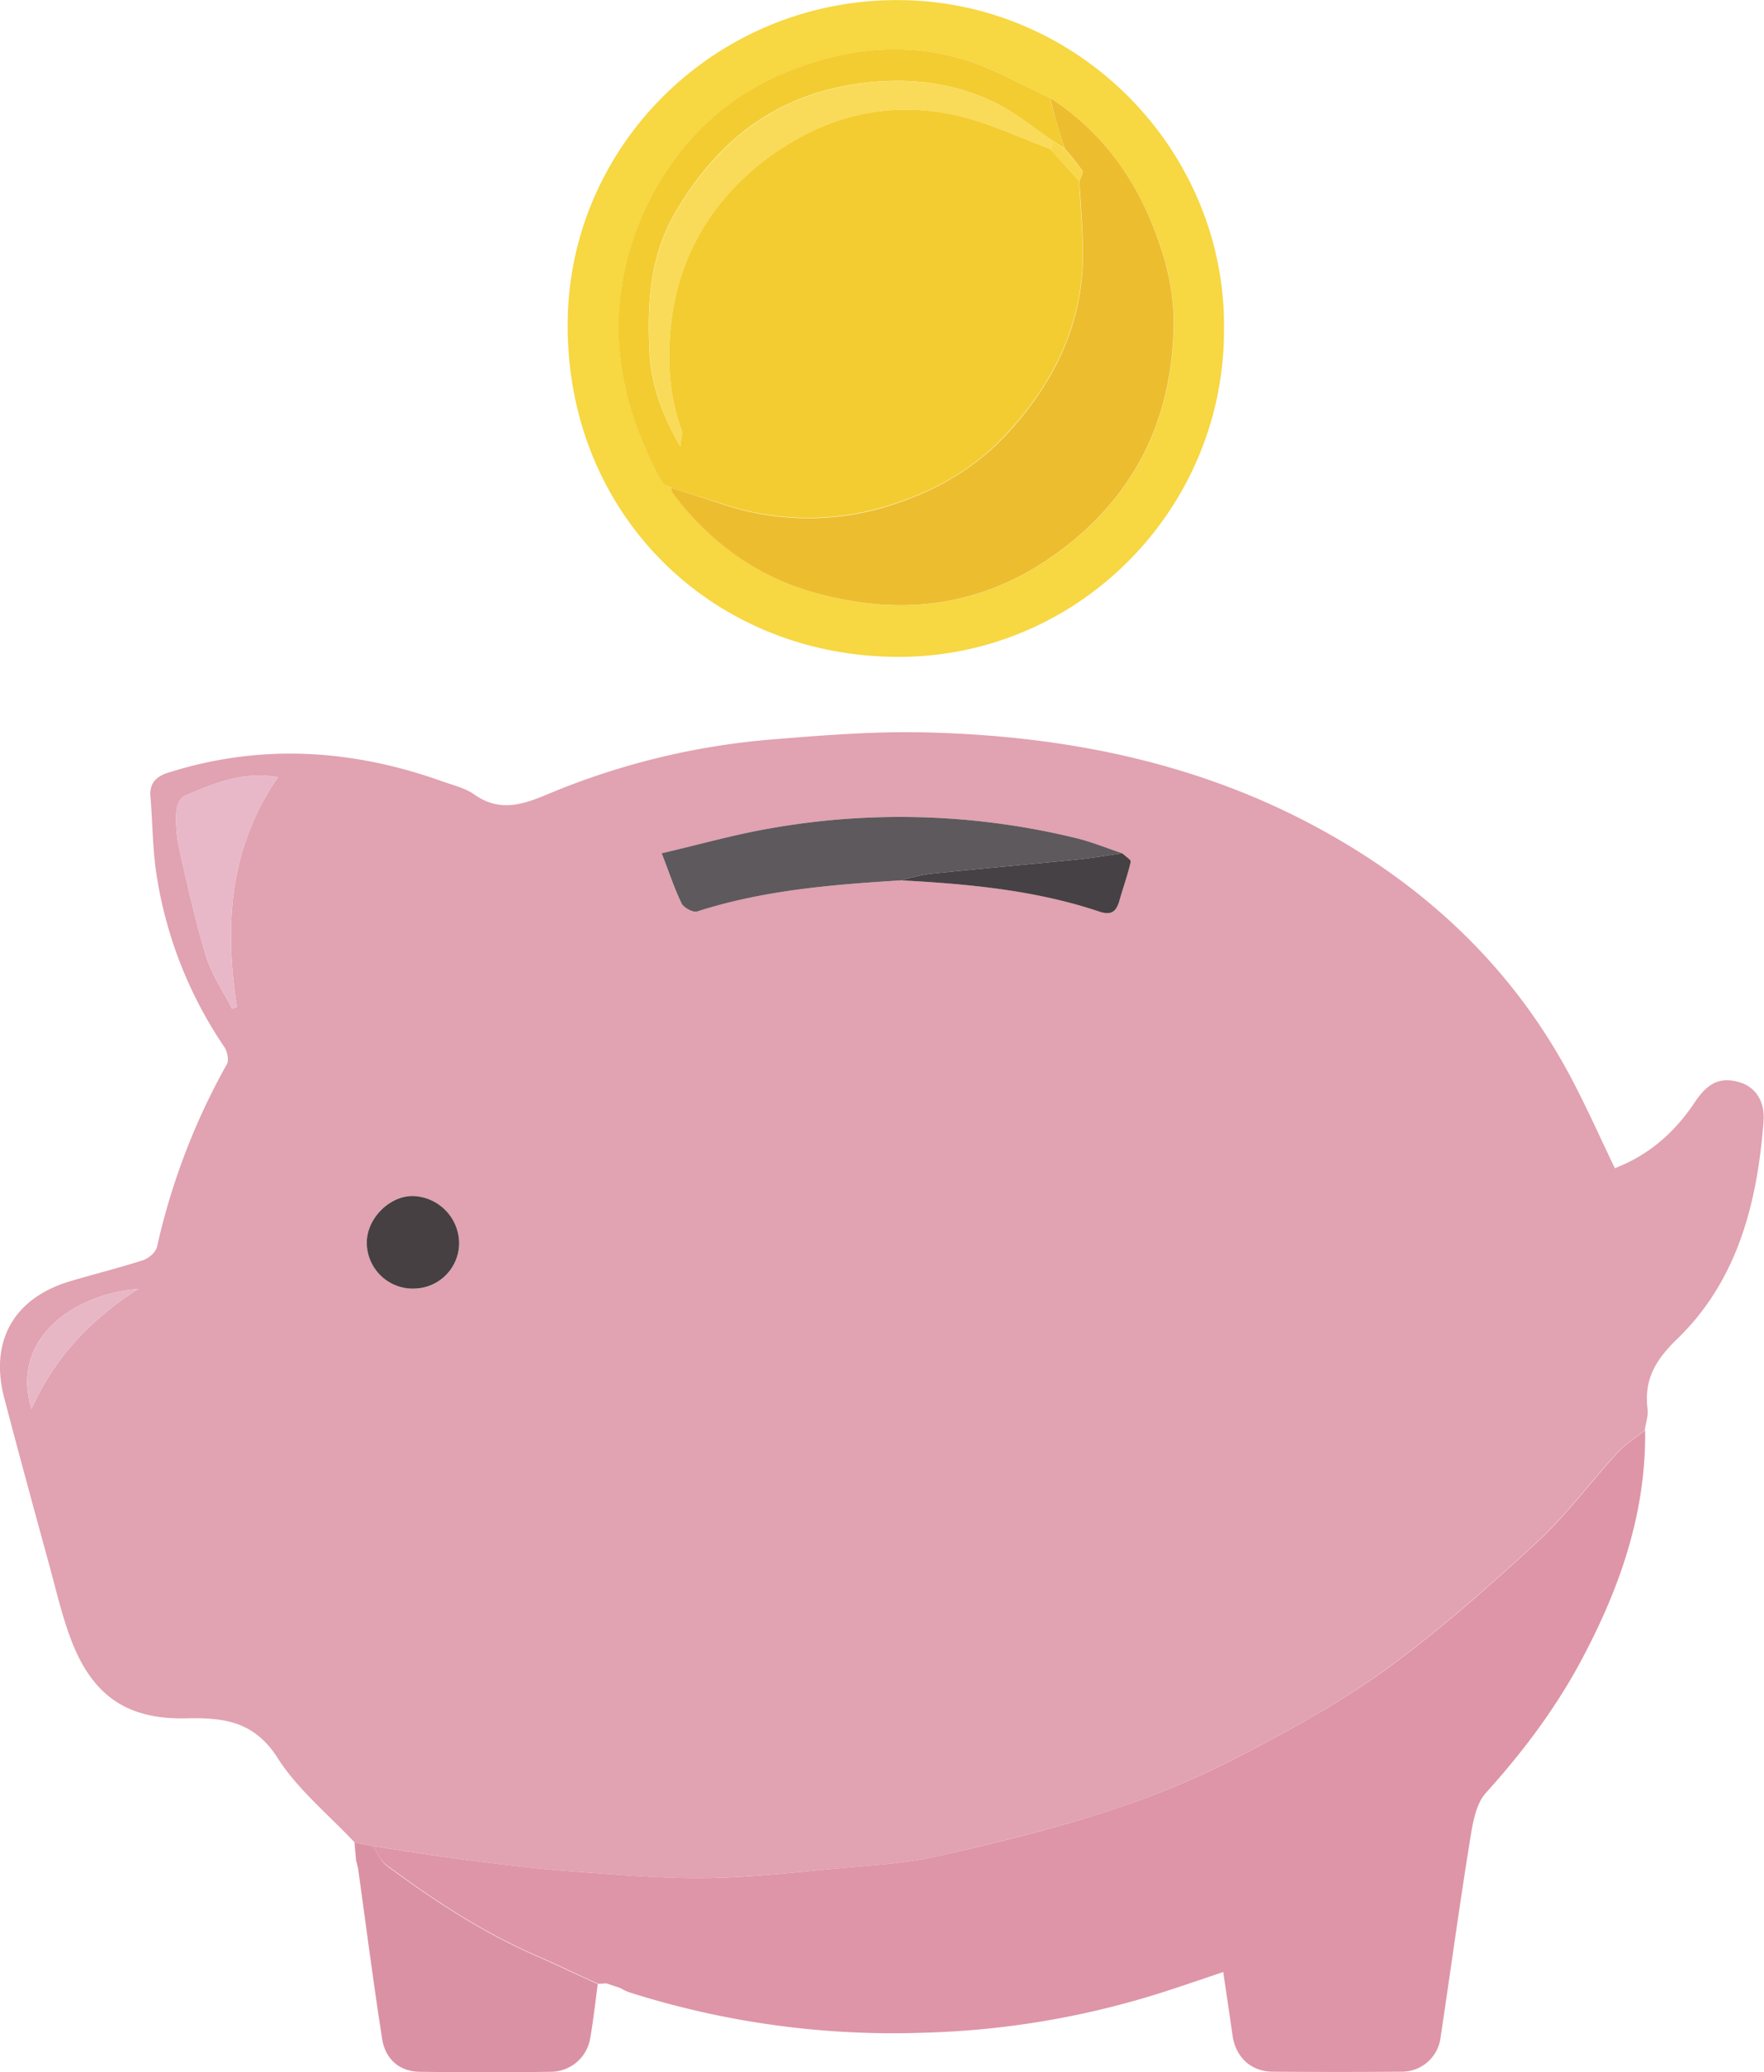 <svg id="Layer_1" data-name="Layer 1" xmlns="http://www.w3.org/2000/svg" viewBox="0 0 484.26 568.99"><defs><style>.cls-1{fill:#e1a2b1;}.cls-2{fill:#de95a7;}.cls-3{fill:#f7d742;}.cls-4{fill:#db91a4;}.cls-5{fill:#5e595c;}.cls-6{fill:#e8b8c8;}.cls-7{fill:#464043;}.cls-8{fill:#464144;}.cls-9{fill:#e8b7c5;}.cls-10{fill:#f3cc31;}.cls-11{fill:#edbd30;}.cls-12{fill:#f9db59;}.cls-13{fill:#f9d74c;}</style></defs><title>logo_coin_pig</title><path class="cls-1" d="M525.54,584.49c-7.15-7.64-15.57-14.47-21.1-23.14-6.48-10.17-14.78-11.18-25.27-10.94-16.33.36-25.76-6.48-31.51-21.7-2.4-6.34-3.94-13-5.73-19.6-4.25-15.55-8.5-31.09-12.58-46.68s2.67-27.41,18-32c6.68-2,13.48-3.66,20.11-5.81,1.55-.5,3.5-2.18,3.83-3.65a184.92,184.92,0,0,1,19.18-50.16c.64-1.11.12-3.51-.71-4.74a115.35,115.35,0,0,1-18.62-47.44c-1.07-7-1.05-14.22-1.65-21.33-.31-3.7,1.64-5.51,4.83-6.52,25.38-8.06,50.46-6.5,75.3,2.37,3,1.07,6.23,1.82,8.75,3.59,7,4.94,13.31,2.84,20.43-.17a201.46,201.46,0,0,1,62.23-15c13.9-1.14,27.89-2.21,41.8-1.85,37.3.95,73.33,8,106.54,25.86,30.31,16.31,54.47,39,70.55,69.78,4.07,7.77,7.64,15.81,11.58,24,9.32-3.56,16.52-9.89,22-18.18,3.49-5.22,6.87-6.91,12-5.48,4.48,1.24,7.26,5.11,6.82,10.83-1.71,22.37-7.1,43.68-23.75,59.76-6,5.82-9.07,11.16-8.09,19.2.23,1.91-.5,3.93-.78,5.91-2.55,2-5.41,3.75-7.58,6.12-7.49,8.16-14.11,17.24-22.23,24.7-13.38,12.31-27.07,24.45-41.77,35.09-12.8,9.25-26.86,16.93-41,24.18A231.84,231.84,0,0,1,732,576c-15.31,4.91-31,8.79-46.71,12.31-8.65,1.94-17.65,2.43-26.53,3.24-12.34,1.13-24.7,2.58-37.07,2.74s-24.47-1-36.69-1.88c-9-.67-18.08-1.75-27.08-2.91-9.17-1.18-18.29-2.67-27.43-4ZM736.31,312.91c-4.19-1.4-8.3-3.1-12.58-4.15a204,204,0,0,0-84.07-2.71c-9.75,1.67-19.31,4.4-29.82,6.84,2,5.29,3.47,9.68,5.48,13.79.59,1.2,3.15,2.56,4.28,2.19,18.23-5.86,37.08-7.37,56-8.54,18.46,1,36.82,2.63,54.48,8.6,3.22,1.08,4.58-.08,5.4-3,1-3.57,2.29-7.08,3.12-10.69C738.74,314.68,737.12,313.7,736.31,312.91ZM504.5,292c-9.74-1.75-17.7,1.75-25.61,5.12-1.15.49-2.2,2.59-2.27,4a37.79,37.79,0,0,0,.62,9.86c2.26,10.1,4.5,20.24,7.5,30.14,1.54,5.07,4.7,9.65,7.13,14.45l1.36-.5C489.79,332.87,491.05,311.57,504.5,292Zm37.24,140.48a12.52,12.52,0,0,0,12.49-12.76A13.08,13.08,0,0,0,541.4,407c-6.46-.09-12.64,6.29-12.52,13A12.65,12.65,0,0,0,541.74,432.43Zm-75.45,0c-18.52,1.42-35.33,14.29-29.45,33C443.45,450.78,453.65,440.48,466.29,432.46Z" transform="translate(-428.19 -78.61)"/><path class="cls-2" d="M530.5,585.5c9.14,1.36,18.26,2.85,27.43,4,9,1.16,18,2.24,27.08,2.91,12.22.91,24.47,2,36.69,1.88s24.73-1.61,37.07-2.74c8.88-.81,17.88-1.3,26.53-3.24C701,584.82,716.7,580.94,732,576a231.84,231.84,0,0,0,35.24-14.54c14.09-7.25,28.15-14.93,41-24.18,14.7-10.64,28.39-22.78,41.77-35.09,8.12-7.46,14.74-16.54,22.23-24.7,2.17-2.37,5-4.1,7.58-6.12.27,23.32-7.36,44.43-18.3,64.54-7,12.76-15.7,24.21-25.44,35-2.88,3.21-3.66,8.73-4.41,13.36-2.88,17.86-5.3,35.79-8,53.68a10.7,10.7,0,0,1-11,9.48q-17.51.15-35,0c-6.09,0-10.29-4-11.13-10-.78-5.56-1.62-11.11-2.54-17.36-5.8,1.94-11.22,3.82-16.68,5.57a236.07,236.07,0,0,1-65.12,11.08,239,239,0,0,1-81.5-11.16,15.12,15.12,0,0,1-2.17-1.08l-3.86-1.29-2.32.11c-5.82-2.68-11.6-5.43-17.46-8-14.58-6.41-27.77-15.11-40.5-24.53C532.65,589.62,531.76,587.31,530.5,585.5Z" transform="translate(-428.19 -78.61)"/><path class="cls-3" d="M764.21,169.11c.1,49.34-40.05,90.08-89.75,89.86-51.11-.22-91.15-39.56-90.42-92.33.66-48.4,40.63-87.84,90.1-88C724.18,78.42,764.81,119.92,764.21,169.11ZM716.5,105.5c-7.73-3.52-15.19-7.91-23.23-10.4-18.43-5.7-36.77-2.7-53.59,5.32-15.19,7.25-26.79,19.52-34,35-12.14,25.89-9.16,51.2,4.36,75.74.38.7,1.63.93,2.47,1.38a4,4,0,0,0,.34,1.44c10,13.24,22.71,22.78,38.65,27.29,26.1,7.38,50,3.41,71.4-14.27,18.41-15.22,26.89-34.91,27.53-58.23.28-10.35-2.34-20.2-6.43-29.88C738.05,124.87,729.14,113.76,716.5,105.5Z" transform="translate(-428.19 -78.61)"/><path class="cls-4" d="M530.5,585.5c1.26,1.81,2.15,4.12,3.83,5.36,12.73,9.42,25.92,18.12,40.5,24.53,5.86,2.58,11.64,5.33,17.46,8-.67,4.93-1.2,9.88-2.06,14.78a11,11,0,0,1-10.86,9.29q-18,.25-36,0c-5.47-.09-9.4-3.37-10.29-9.14-2.43-15.57-4.43-31.21-6.61-46.82-.17-.69-.35-1.37-.52-2-.15-1.65-.3-3.3-.44-5Z" transform="translate(-428.19 -78.61)"/><path class="cls-4" d="M594.61,623.29l3.86,1.29Z" transform="translate(-428.19 -78.61)"/><path class="cls-1" d="M526,589.45c.17.68.35,1.36.52,2C526.33,590.81,526.15,590.13,526,589.45Z" transform="translate(-428.19 -78.61)"/><path class="cls-5" d="M675.6,320.33c-18.92,1.17-37.77,2.68-56,8.54-1.13.37-3.69-1-4.28-2.19-2-4.11-3.44-8.5-5.48-13.79,10.51-2.44,20.07-5.17,29.82-6.84a204,204,0,0,1,84.07,2.71c4.28,1.05,8.39,2.75,12.58,4.15-4.23.58-8.44,1.3-12.68,1.73-13.47,1.35-27,2.54-40.44,3.93A59.93,59.93,0,0,0,675.6,320.33Z" transform="translate(-428.19 -78.61)"/><path class="cls-6" d="M504.5,292c-13.45,19.62-14.71,40.92-11.27,63.06l-1.36.5c-2.43-4.8-5.59-9.38-7.13-14.45-3-9.9-5.24-20-7.5-30.14a37.79,37.79,0,0,1-.62-9.86c.07-1.4,1.12-3.5,2.27-4C486.8,293.7,494.76,290.2,504.5,292Z" transform="translate(-428.19 -78.61)"/><path class="cls-7" d="M541.74,432.43A12.65,12.65,0,0,1,528.88,420c-.12-6.66,6.06-13,12.52-13a13.08,13.08,0,0,1,12.83,12.65A12.52,12.52,0,0,1,541.74,432.43Z" transform="translate(-428.19 -78.61)"/><path class="cls-8" d="M675.6,320.33a59.93,59.93,0,0,1,7.59-1.76c13.47-1.39,27-2.58,40.44-3.93,4.24-.43,8.45-1.15,12.68-1.73.81.79,2.43,1.77,2.29,2.34-.83,3.61-2.11,7.12-3.12,10.69-.82,2.91-2.18,4.07-5.4,3C712.42,323,694.06,321.33,675.6,320.33Z" transform="translate(-428.19 -78.61)"/><path class="cls-9" d="M466.29,432.46c-12.64,8-22.84,18.32-29.45,33C431,446.75,447.77,433.88,466.29,432.46Z" transform="translate(-428.19 -78.61)"/><path class="cls-10" d="M612.47,212.52c-.84-.45-2.09-.68-2.47-1.38-13.52-24.54-16.5-49.85-4.36-75.74,7.25-15.46,18.85-27.73,34-35,16.82-8,35.16-11,53.59-5.32,8,2.49,15.5,6.88,23.23,10.4.38,1.56.69,3.13,1.14,4.67.92,3.11,1.91,6.21,2.87,9.31l-3-2c-5.44-3.65-10.56-8-16.4-10.79-11.05-5.31-22.77-6.76-35.16-5.35-24.12,2.72-40.8,15.6-52.57,36.05-6.77,11.77-7.44,24.6-6.85,37.65.41,9,3.33,17.26,8.46,26.13.19-2.32.65-3.51.32-4.43-3.36-9.37-3.95-18.93-2.89-28.78a63.52,63.52,0,0,1,10.35-29.12,69.53,69.53,0,0,1,21.79-20.58c14.48-8.94,29.93-11.53,46.14-8,8.84,2,17.2,6.07,25.78,9.22l8,8.92c.33,6.11.83,12.21,1,18.33.43,20.2-7.83,37-21.25,51.36-8.49,9.09-19.08,15.2-31,19a73.81,73.81,0,0,1-46.77-.15C621.82,215.49,617.14,214,612.47,212.52Z" transform="translate(-428.19 -78.61)"/><path class="cls-11" d="M720.51,119.48c-1-3.1-2-6.2-2.87-9.31-.45-1.54-.76-3.11-1.14-4.67,12.64,8.26,21.55,19.37,27.46,33.37,4.09,9.68,6.71,19.53,6.43,29.88-.64,23.32-9.12,43-27.53,58.23-21.37,17.68-45.3,21.65-71.4,14.27-15.94-4.51-28.69-14.05-38.65-27.29a4,4,0,0,1-.34-1.44c4.67,1.5,9.35,3,14,4.5a73.81,73.81,0,0,0,46.77.15c11.89-3.83,22.48-9.94,31-19,13.42-14.38,21.68-31.16,21.25-51.36-.13-6.12-.63-12.22-1-18.33.3-1,1.19-2.41.81-3A64.75,64.75,0,0,0,720.51,119.48Z" transform="translate(-428.19 -78.61)"/><path class="cls-12" d="M716.48,119.53c-8.58-3.15-16.94-7.27-25.78-9.22-16.21-3.57-31.66-1-46.14,8a69.53,69.53,0,0,0-21.79,20.58A63.52,63.52,0,0,0,612.42,168c-1.06,9.85-.47,19.41,2.89,28.78.33.92-.13,2.11-.32,4.43-5.13-8.87-8-17.12-8.46-26.13-.59-13.05.08-25.88,6.85-37.65C625.15,117,641.83,104.07,666,101.35c12.39-1.41,24.11,0,35.16,5.35,5.84,2.82,11,7.14,16.4,10.79Z" transform="translate(-428.19 -78.61)"/><path class="cls-13" d="M716.48,119.53l1-2,3,2a64.75,64.75,0,0,1,4.81,6c.38.59-.51,2-.81,3Z" transform="translate(-428.19 -78.61)"/></svg>